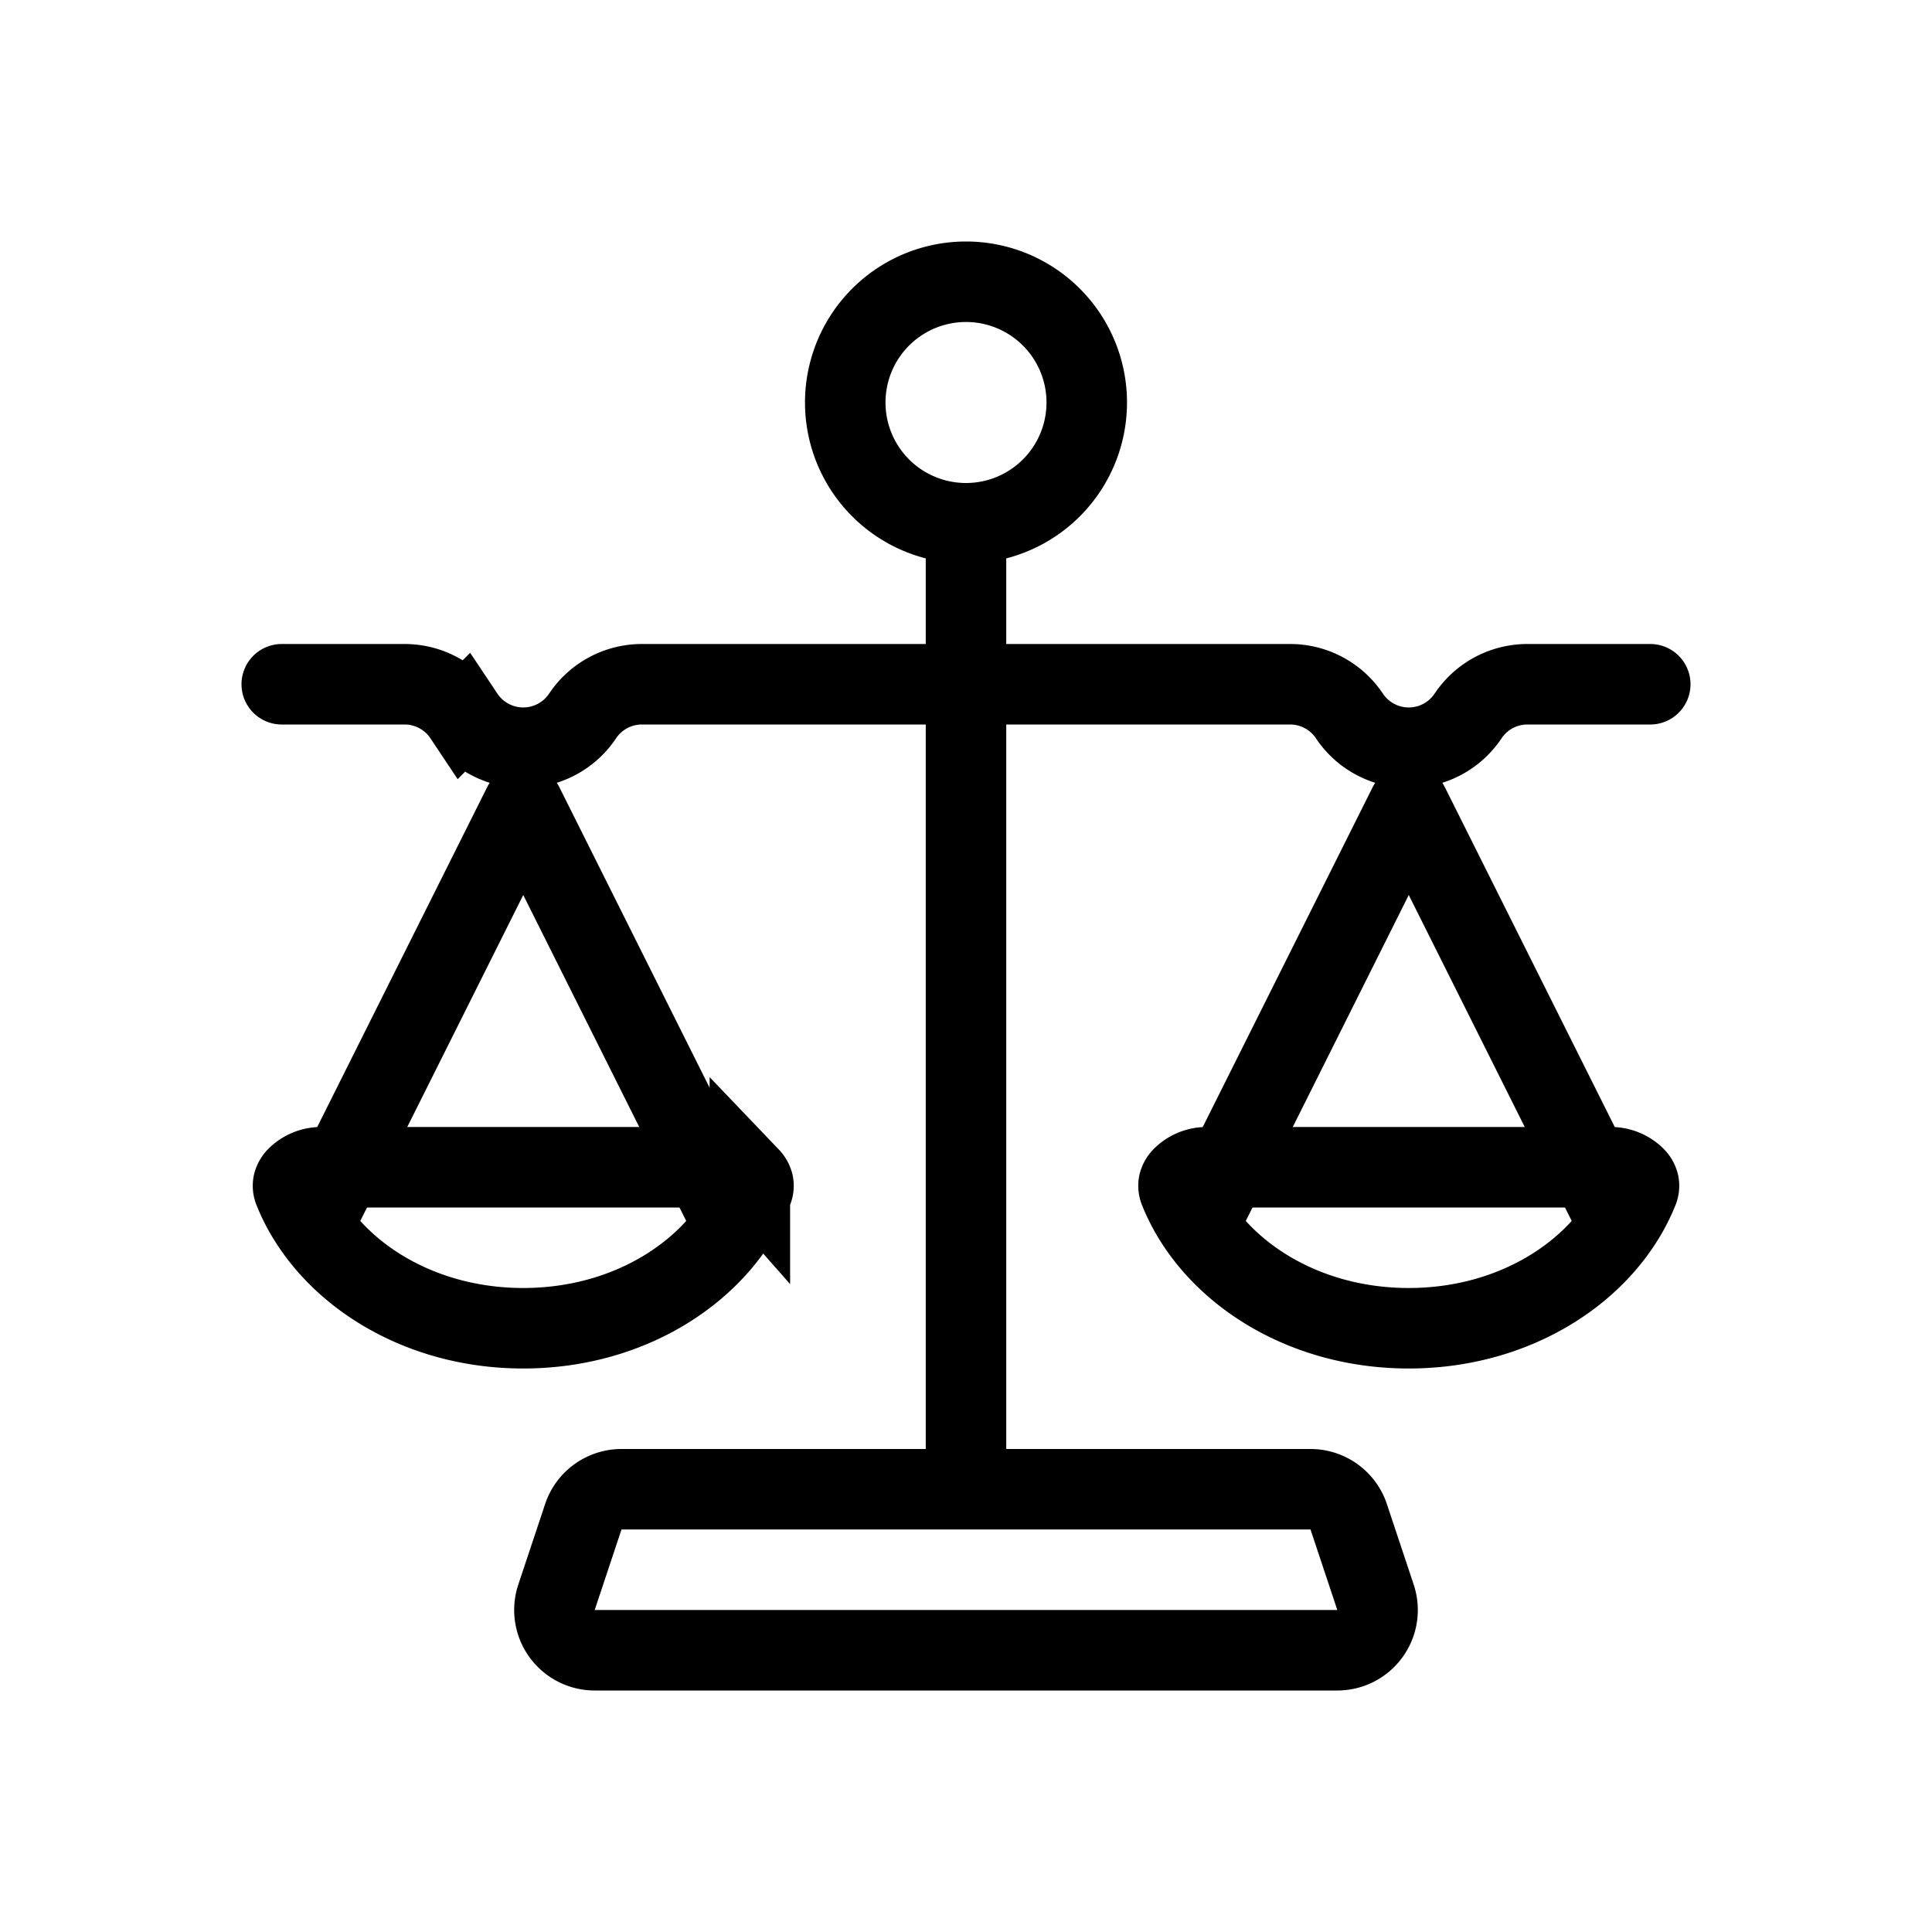 <svg xmlns="http://www.w3.org/2000/svg" fill="none" viewBox="0 0 24 24" width="1em" height="1em"><path stroke="currentColor" d="M7.246 18.842a.5.5 0 0 1 .475-.342h8.558a.5.5 0 0 1 .475.342l.333 1a.5.5 0 0 1-.474.658H7.387a.5.5 0 0 1-.474-.658l.333-1ZM12 6.5V18"/><path stroke="currentColor" stroke-linecap="round" d="M3.5 8.5h1.526c.296 0 .573.148.737.394v0a.886.886 0 0 0 1.474 0v0a.886.886 0 0 1 .737-.394H12m8.5 0h-1.526a.886.886 0 0 0-.737.394v0a.886.886 0 0 1-1.474 0v0a.886.886 0 0 0-.737-.394H12"/><path stroke="currentColor" d="M13.5 5a1.5 1.5 0 1 1-3 0 1.5 1.5 0 0 1 3 0Zm-4.153 9.79c-.386.96-1.485 1.71-2.847 1.71-1.362 0-2.461-.75-2.847-1.71a.143.143 0 0 1-.011-.084.172.172 0 0 1 .043-.079A.428.428 0 0 1 4 14.5h5c.142 0 .256.06.315.127a.172.172 0 0 1 .043.079.143.143 0 0 1-.011.084Z"/><path stroke="currentColor" stroke-linejoin="round" d="m9 15-2.5-5L4 15"/><path stroke="currentColor" d="M14.653 14.79c.386.96 1.485 1.71 2.847 1.71 1.362 0 2.461-.75 2.847-1.71a.143.143 0 0 0 .011-.084.171.171 0 0 0-.043-.079A.428.428 0 0 0 20 14.5h-5a.428.428 0 0 0-.315.127.171.171 0 0 0-.043.079.143.143 0 0 0 .011.084Z"/><path stroke="currentColor" stroke-linejoin="round" d="m15 15 2.5-5 2.5 5"/></svg>
